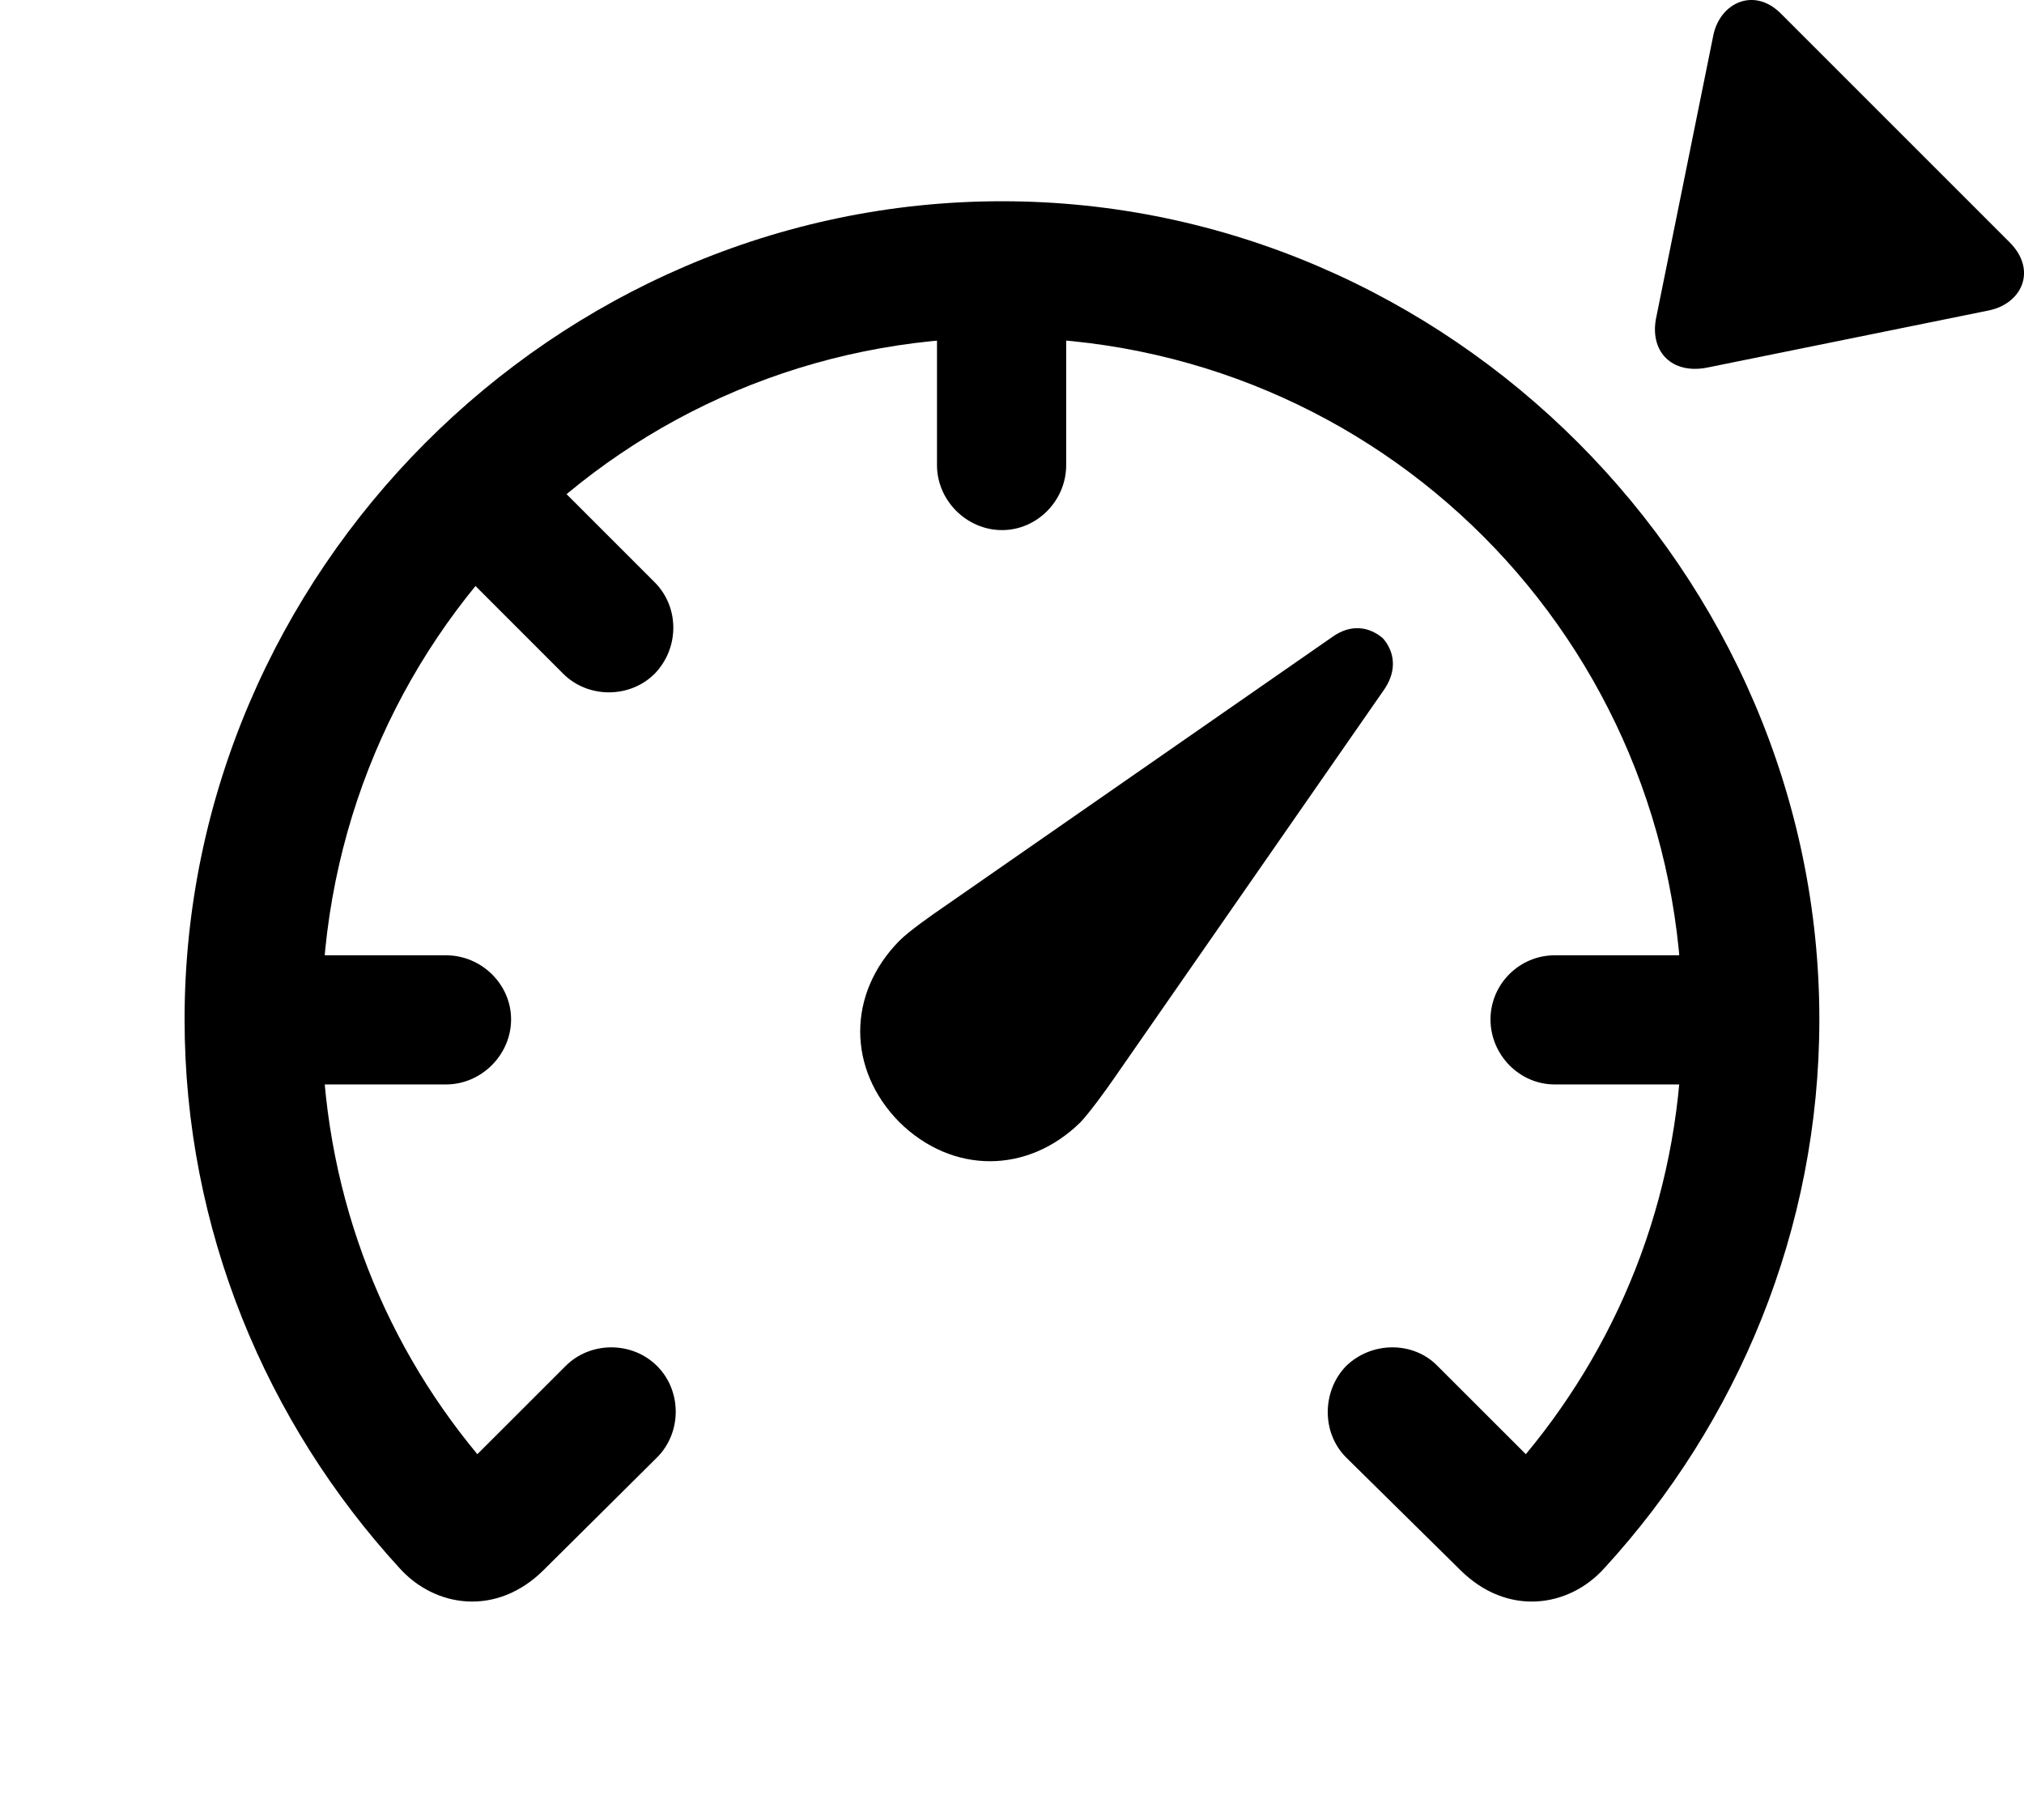 <svg version="1.1" xmlns="http://www.w3.org/2000/svg" xmlns:xlink="http://www.w3.org/1999/xlink" viewBox="0 0 34.497 31.018">
 <g>
  
  <path d="M31.009 17.375C31.009 9.76 24.693 3.43 17.078 3.43C9.449 3.43 3.146 9.76 3.146 17.375C3.146 20.957 4.541 24.252 6.81 26.727C7.412 27.397 8.464 27.561 9.271 26.754L11.199 24.84C11.623 24.416 11.623 23.705 11.199 23.282C10.775 22.858 10.064 22.858 9.64 23.282L8.136 24.785C6.468 22.776 5.484 20.219 5.484 17.375C5.484 10.936 10.625 5.754 17.078 5.754C23.517 5.754 28.672 10.936 28.672 17.375C28.672 20.219 27.674 22.776 26.006 24.785L24.502 23.282C24.091 22.858 23.381 22.858 22.943 23.282C22.533 23.705 22.519 24.416 22.943 24.84L24.884 26.754C25.691 27.561 26.744 27.397 27.345 26.727C29.615 24.252 31.009 20.957 31.009 17.375ZM26.498 16.282C25.896 16.282 25.404 16.774 25.404 17.375C25.404 17.977 25.896 18.483 26.498 18.483L29.834 18.483L29.834 16.282ZM18.172 7.928L18.172 4.592L15.97 4.592L15.97 7.928C15.97 8.53 16.476 9.035 17.078 9.035C17.679 9.035 18.172 8.53 18.172 7.928ZM11.158 9.924L8.793 7.559L7.234 9.117L9.599 11.483C10.023 11.906 10.734 11.906 11.158 11.483C11.582 11.045 11.582 10.348 11.158 9.924ZM7.603 16.282L4.267 16.282L4.267 18.483L7.603 18.483C8.205 18.483 8.711 17.977 8.711 17.375C8.711 16.774 8.205 16.282 7.603 16.282Z" style="fill:hsl(0 0 0/0.85)"></path>
  <path d="M15.328 19.125C16.23 20.014 17.515 20.014 18.418 19.125C18.582 18.948 18.841 18.592 18.992 18.373L23.599 11.742C23.818 11.414 23.763 11.1 23.572 10.881C23.353 10.69 23.039 10.621 22.711 10.854L16.08 15.461C15.861 15.611 15.492 15.871 15.328 16.035C14.439 16.938 14.439 18.223 15.328 19.125Z" style="fill:hsl(0 0 0/0.85)"></path>
  <path d="M30.353 0.231C29.902-0.221 29.328 0.039 29.205 0.586L28.234 5.385C28.097 5.987 28.494 6.397 29.123 6.26L33.908 5.289C34.468 5.166 34.715 4.606 34.263 4.141Z" style="fill:hsl(0 0 0/0.85)"></path>
 </g>
</svg>